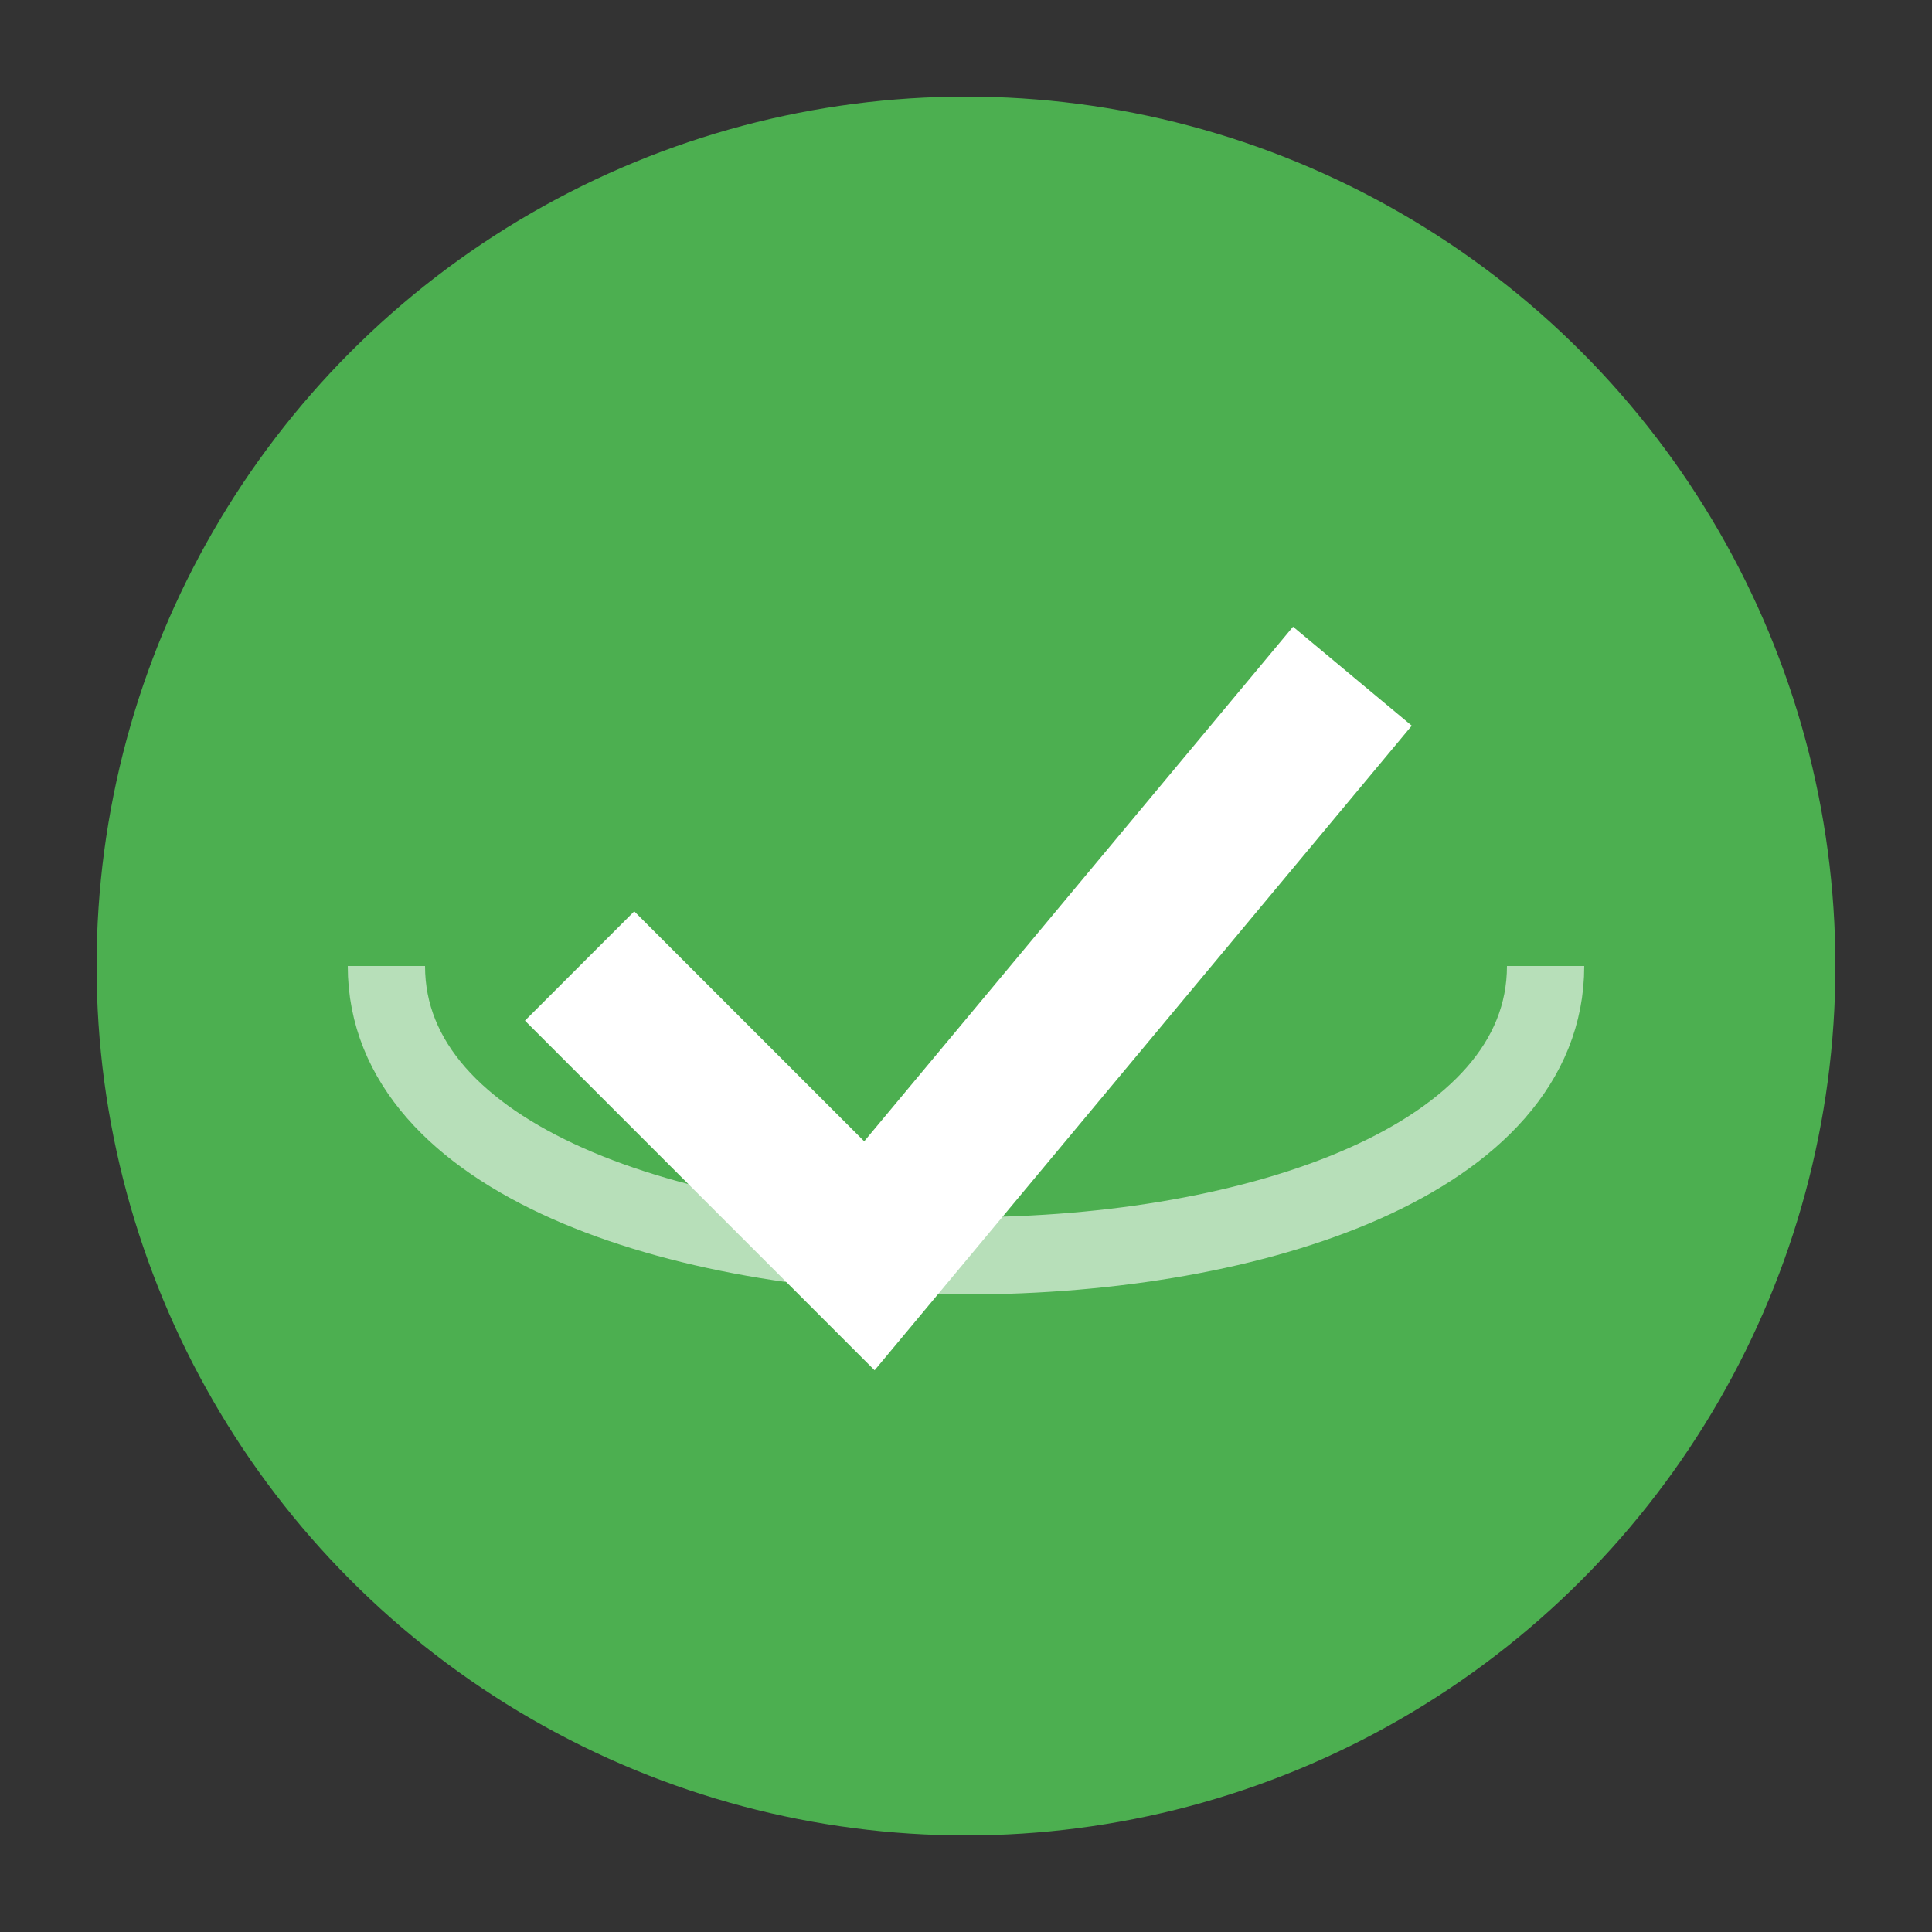 <svg width="100" height="100" viewBox="0 0 100 100" xmlns="http://www.w3.org/2000/svg">
  <rect x="0" y="0" width="100" height="100" fill="#333333" stroke="none"/>
  <circle cx="50" cy="50" r="45" fill="#4CAF50" />
  <path d="M30 50 L45 65 L70 35" stroke="white" stroke-width="8" fill="none"/>
  <path d="M20 50 C20 70, 80 70, 80 50" stroke="white" stroke-width="4" fill="none" opacity="0.6"/>
</svg>
